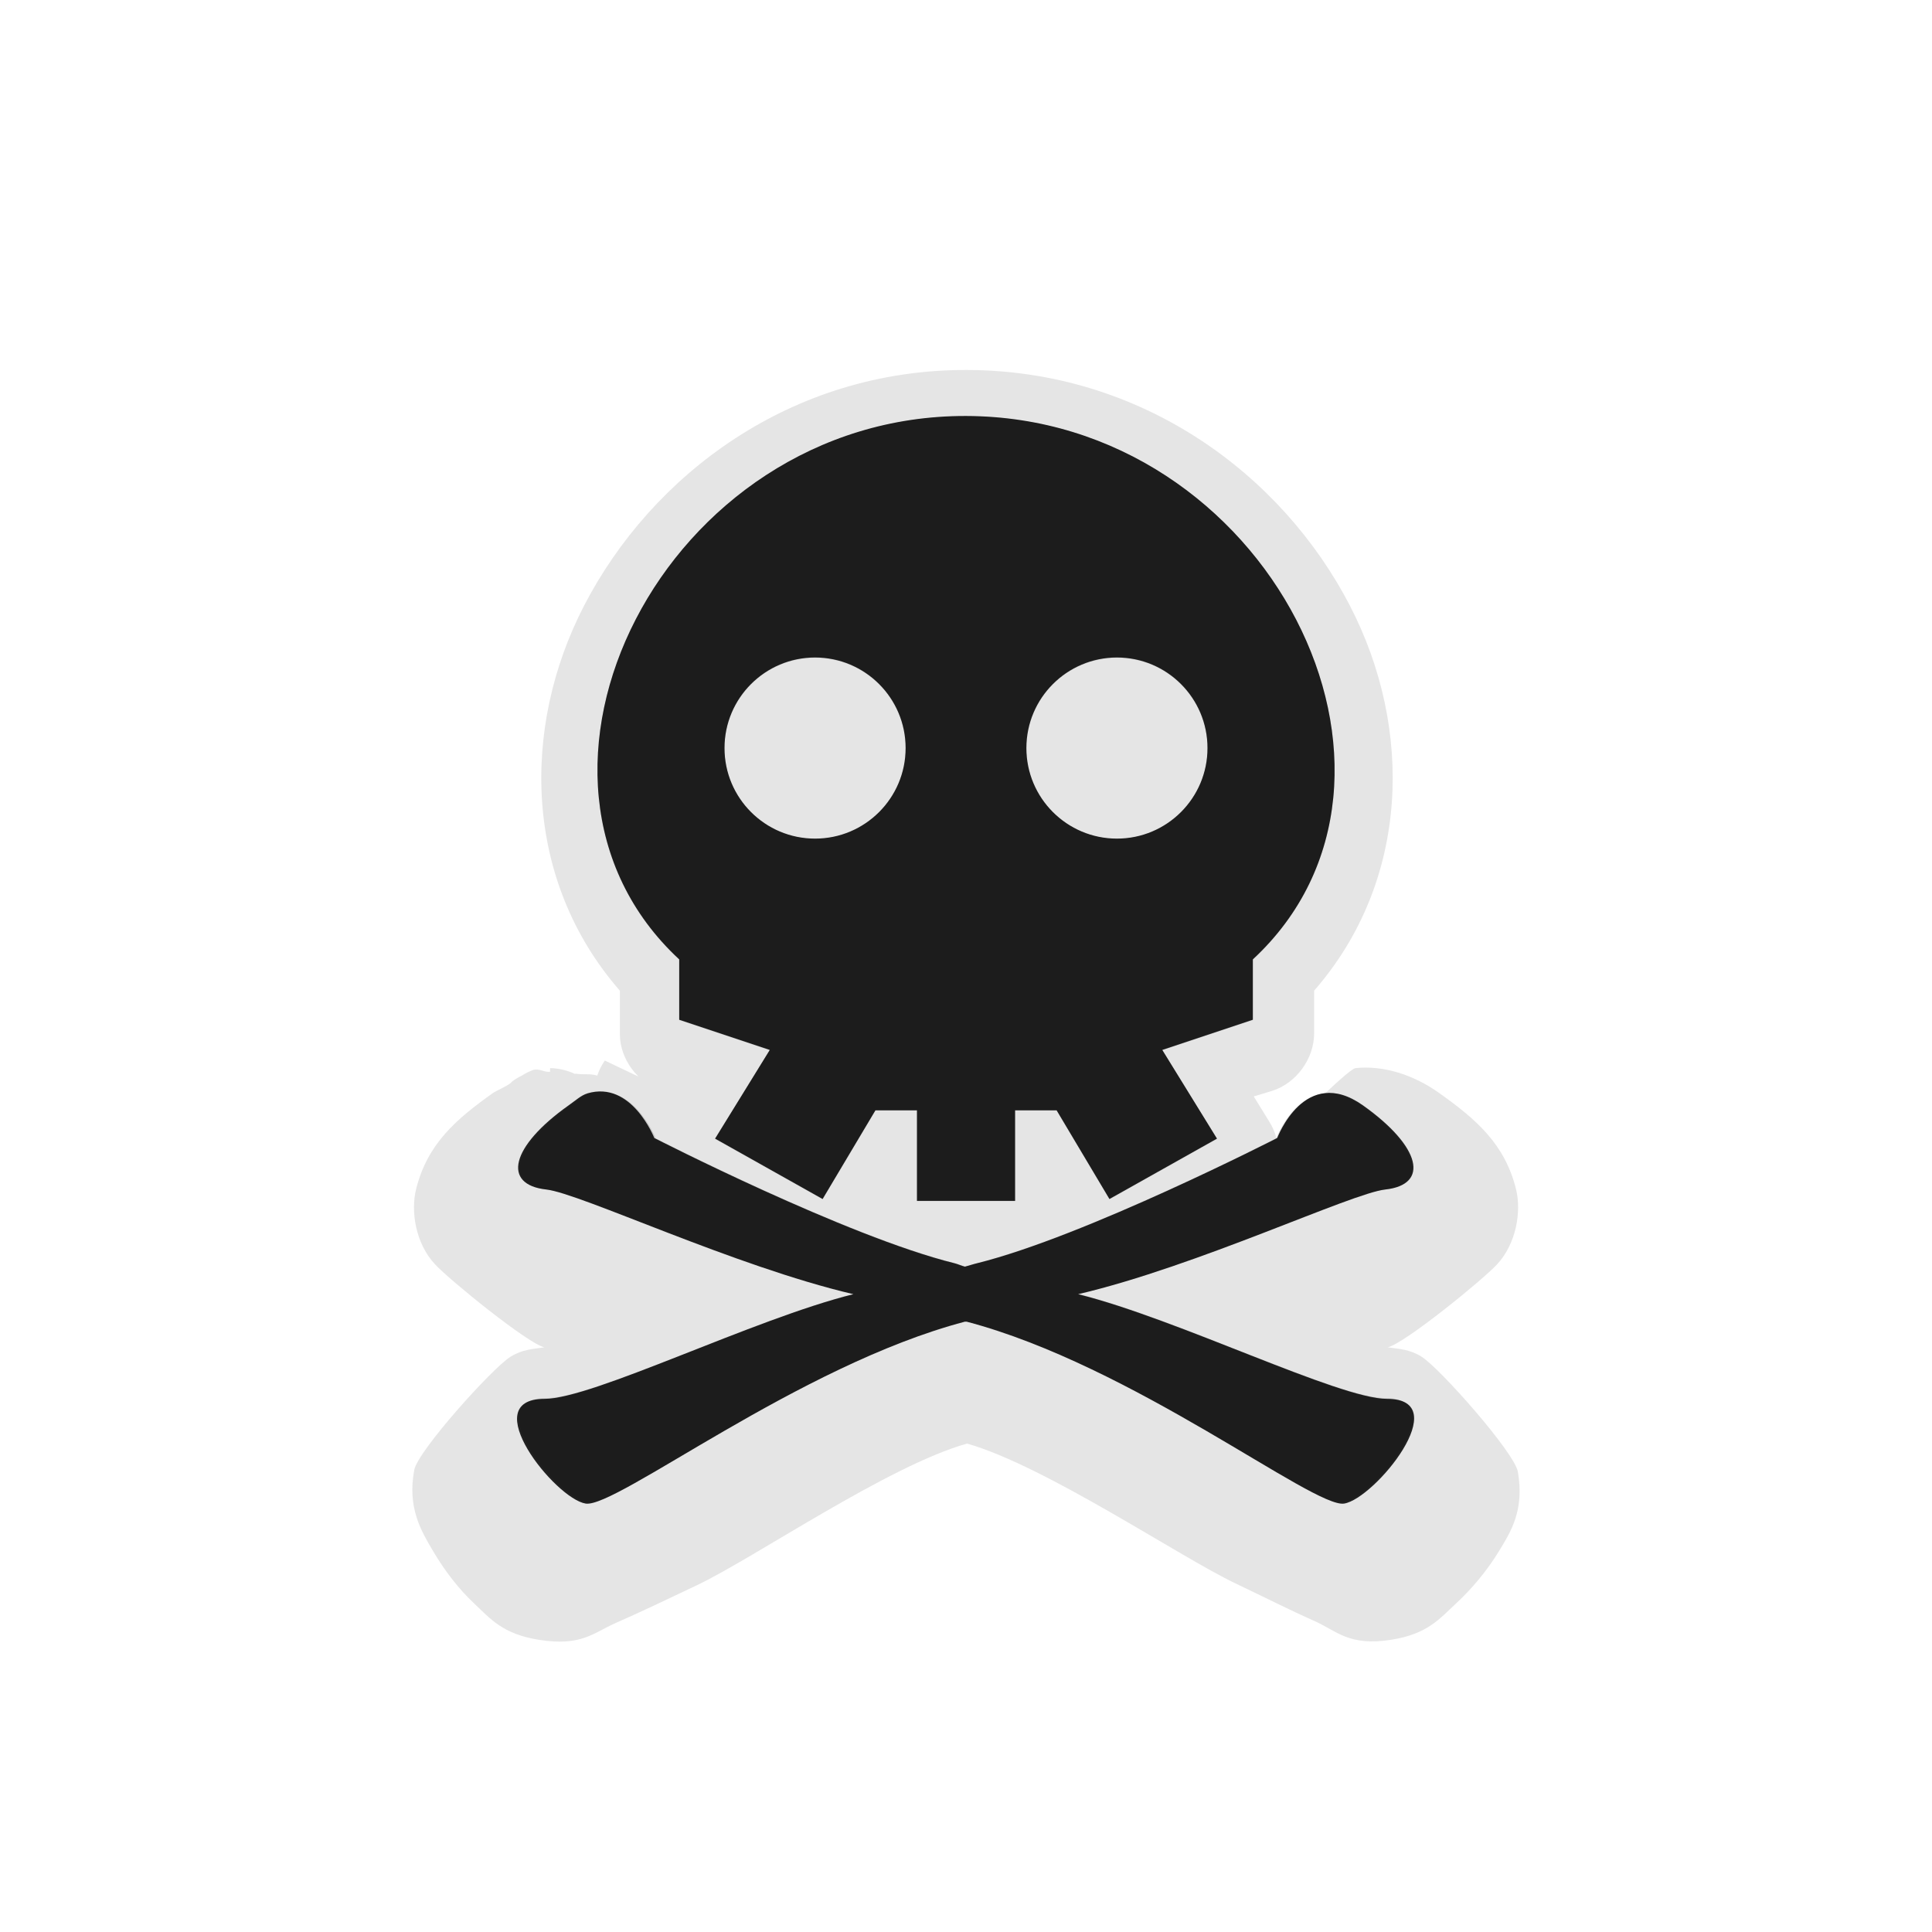 <?xml version="1.0" encoding="UTF-8"?>
<svg version="1.1" viewBox="0 0 32 32" xmlns="http://www.w3.org/2000/svg" xmlns:cc="http://creativecommons.org/ns#" xmlns:dc="http://purl.org/dc/elements/1.1/" xmlns:rdf="http://www.w3.org/1999/02/22-rdf-syntax-ns#"><defs><filter id="a" color-interpolation-filters="sRGB"><feColorMatrix result="result2" type="luminanceToAlpha"/><feDiffuseLighting diffuseConstant="0.5" result="result1" surfaceScale="-10"><feDistantLight azimuth="225" elevation="20"/></feDiffuseLighting><feComposite in="result1" in2="SourceGraphic" k1="1" k2="1" k3="1" operator="arithmetic" result="result3"/><feBlend in="result2" in2="result3" mode="multiply" result="result4"/><feComposite in2="result4" k2="1.2" operator="arithmetic" result="result5"/><feComposite in="result5" in2="SourceGraphic" operator="in" result="fbSourceGraphic"/><feColorMatrix in="fbSourceGraphic" result="fbSourceGraphicAlpha" values="0 0 0 -1 0 0 0 0 -1 0 0 0 0 -1 0 0 0 0 1 0"/><feConvolveMatrix bias="0" divisor="0" in="fbSourceGraphic" kernelMatrix="0 100 0 100 -405 100 0 100 0 " order="3 3" result="result10" targetX="1" targetY="1"/><feColorMatrix in="result10" result="result2" values="0 0 0 0 0 0 0 0 0 0 0 0 0 0 0 -0.21 -0.72 -0.07 1 0 "/><feGaussianBlur result="result11" stdDeviation="0.01"/><feDiffuseLighting lighting-color="#ffffff" diffuseConstant="0.5" in="result11" result="result1" surfaceScale="15"><feDistantLight azimuth="225" elevation="10"/></feDiffuseLighting><feComposite in="result1" in2="fbSourceGraphic" k2="1" k3="0.5" operator="arithmetic" result="result9"/><feColorMatrix in="result9" result="result13" type="saturate" values="0"/><feComponentTransfer in="result13" result="component1"><feFuncR tableValues="0 1 1" type="discrete"/><feFuncG tableValues="0 1 1" type="discrete"/><feFuncB tableValues="0 1 1" type="discrete"/></feComponentTransfer><feBlend in2="fbSourceGraphic" result="result14"/><feComposite in="result14" in2="fbSourceGraphic" operator="in" result="fbSourceGraphic"/><feColorMatrix in="fbSourceGraphic" result="fbSourceGraphicAlpha" values="0 0 0 -1 0 0 0 0 -1 0 0 0 0 -1 0 0 0 0 1 0"/><feColorMatrix in="fbSourceGraphic" result="result2" type="luminanceToAlpha"/><feDiffuseLighting diffuseConstant="0.5" result="result1" surfaceScale="-10"><feDistantLight azimuth="225" elevation="20"/></feDiffuseLighting><feComposite in="result1" in2="fbSourceGraphic" k1="1" k2="1" k3="1" operator="arithmetic" result="result3"/><feBlend in="result2" in2="result3" mode="multiply" result="result4"/><feComposite in2="result4" k2="1.2" operator="arithmetic" result="result5"/><feComposite in="result5" in2="fbSourceGraphic" operator="in"/></filter><filter id="b" x="-.103" y="-.09" width="1.206" height="1.18" color-interpolation-filters="sRGB"><feGaussianBlur stdDeviation="0.788"/></filter></defs><path d="m16.017 6.128c-2.901-0.01-5.217 1.725-6.344 3.906-1.047 2.027-0.999 4.548 0.594 6.375v0.719c0 0.413 0.295 0.808 0.688 0.938l0.312 0.094-1.25-0.594c-0.053 0.077-0.095 0.161-0.125 0.25-0.104-0.037-0.23-0.013-0.344-0.031-0.01 0-0.021 1e-3 -0.031 0-0.127-0.059-0.266-0.091-0.406-0.094v0.062c-0.099 0.01-0.18-0.062-0.281-0.031-0.065 0.025-0.129 0.056-0.188 0.094-0.055 0.026-0.107 0.058-0.156 0.094-0.011 0.01-0.021 0.021-0.031 0.031-0.071 0.055-0.251 0.135-0.281 0.156-0.629 0.446-1.094 0.852-1.281 1.594-0.094 0.371-0.01 0.906 0.312 1.25 0.243 0.262 1.539 1.315 1.812 1.375-0.189 0.028-0.367 0.034-0.562 0.156-0.302 0.189-1.535 1.56-1.594 1.875-0.117 0.629 0.115 1.01 0.312 1.344 0.197 0.333 0.423 0.626 0.688 0.875 0.265 0.249 0.465 0.498 1.062 0.594 0.711 0.113 0.9-0.114 1.281-0.281 0.382-0.167 0.838-0.384 1.344-0.625 0.951-0.453 3.156-1.973 4.469-2.344 1.298 0.37 3.502 1.864 4.438 2.312 0.502 0.24 0.934 0.458 1.312 0.625s0.572 0.425 1.281 0.312c0.596-0.095 0.795-0.347 1.062-0.594 0.267-0.247 0.517-0.544 0.719-0.875 0.202-0.331 0.42-0.679 0.312-1.312-0.054-0.317-1.29-1.714-1.594-1.906-0.197-0.124-0.373-0.129-0.562-0.156 0.273-0.06 1.57-1.113 1.812-1.375 0.319-0.344 0.406-0.879 0.312-1.25-0.187-0.742-0.652-1.148-1.281-1.594-0.41-0.291-0.909-0.455-1.375-0.406-0.135 0.014-1.195 1.116-1.312 1.156-0.027-0.099-0.069-0.195-0.125-0.281l-0.25-0.406 0.312-0.094c0.393-0.129 0.682-0.524 0.688-0.938v-0.719c1.592-1.825 1.641-4.351 0.594-6.375-1.127-2.178-3.446-3.899-6.344-3.906z" color="#000000" filter="url(#b)" opacity=".32" stroke-width="2"/><g transform="translate(-323.8,-895.25)" fill="#202020"><path d="m333.53 913.36c-0.105 0.031-0.192 0.114-0.313 0.199-0.963 0.683-1.103 1.312-0.37 1.393 0.563 0.062 3.111 1.271 5.088 1.734-1.652 0.41-4.317 1.734-5.117 1.734-1.146 0 0.178 1.653 0.682 1.734 0.504 0.08 3.53-2.289 6.282-3.013h0.028c2.752 0.724 5.749 3.093 6.253 3.013 0.504-0.08 1.857-1.734 0.711-1.734-0.797 0-3.469-1.325-5.117-1.734 1.978-0.463 4.525-1.672 5.088-1.734 0.734-0.08 0.594-0.709-0.369-1.393-0.963-0.683-1.421 0.54-1.421 0.54s-3.186 1.633-4.974 2.075c-0.053 0.012-0.143 0.042-0.199 0.056-0.048-0.011-0.124-0.045-0.171-0.056-1.788-0.442-4.974-2.075-4.974-2.075s-0.376-0.958-1.109-0.739z" stroke-width=".91"/><path d="m339.8 902.14c-5-0.013-8 5.987-4.75 9v1l1.5 0.5-0.906 1.469 1.781 1 0.875-1.469h0.688v1.5h1.625v-1.5h0.688l0.875 1.469 1.781-1-0.906-1.469 1.5-0.5v-1c3.25-3.013 0.25-8.987-4.75-9zm-2.5 4c0.828 0 1.5 0.672 1.5 1.5s-0.672 1.5-1.5 1.5-1.5-0.672-1.5-1.5 0.672-1.5 1.5-1.5zm5 0c0.828 0 1.5 0.672 1.5 1.5s-0.672 1.5-1.5 1.5-1.5-0.672-1.5-1.5 0.672-1.5 1.5-1.5z"/></g><g fill="#202020"><path transform="matrix(.906 0 0 .906 1.499 1.971)" d="m9.114 17.822c-0.115 0.034-0.211 0.125-0.344 0.219-1.059 0.751-1.213 1.443-0.406 1.531 0.619 0.068 3.42 1.398 5.594 1.906-1.816 0.451-4.746 1.906-5.625 1.906-1.26 0 0.195 1.818 0.75 1.906 0.555 0.088 3.881-2.517 6.906-3.312h0.031c3.025 0.795 6.32 3.401 6.875 3.312 0.554-0.088 2.042-1.906 0.781-1.906-0.876 0-3.813-1.456-5.625-1.906 2.174-0.508 4.975-1.838 5.594-1.906 0.807-0.088 0.652-0.78-0.406-1.531-1.059-0.751-1.562 0.594-1.562 0.594s-3.502 1.795-5.469 2.281c-0.058 0.014-0.158 0.047-0.219 0.062-0.053-0.013-0.137-0.05-0.188-0.062-1.966-0.486-5.469-2.281-5.469-2.281s-0.413-1.054-1.219-0.812z" filter="url(#a)" opacity=".4"/><path d="m16 6.895c-5-0.013-8 5.987-4.75 9v1l1.5 0.5-0.906 1.469 1.781 1 0.875-1.469h0.688v1.5h1.625v-1.5h0.688l0.875 1.469 1.781-1-0.906-1.469 1.5-0.5v-1c3.25-3.013 0.25-8.987-4.75-9zm-2.5 4c0.828 0 1.5 0.672 1.5 1.5s-0.672 1.5-1.5 1.5-1.5-0.672-1.5-1.5 0.672-1.5 1.5-1.5zm5 0c0.828 0 1.5 0.672 1.5 1.5s-0.672 1.5-1.5 1.5-1.5-0.672-1.5-1.5 0.672-1.5 1.5-1.5z" filter="url(#a)" opacity=".4"/></g></svg>
